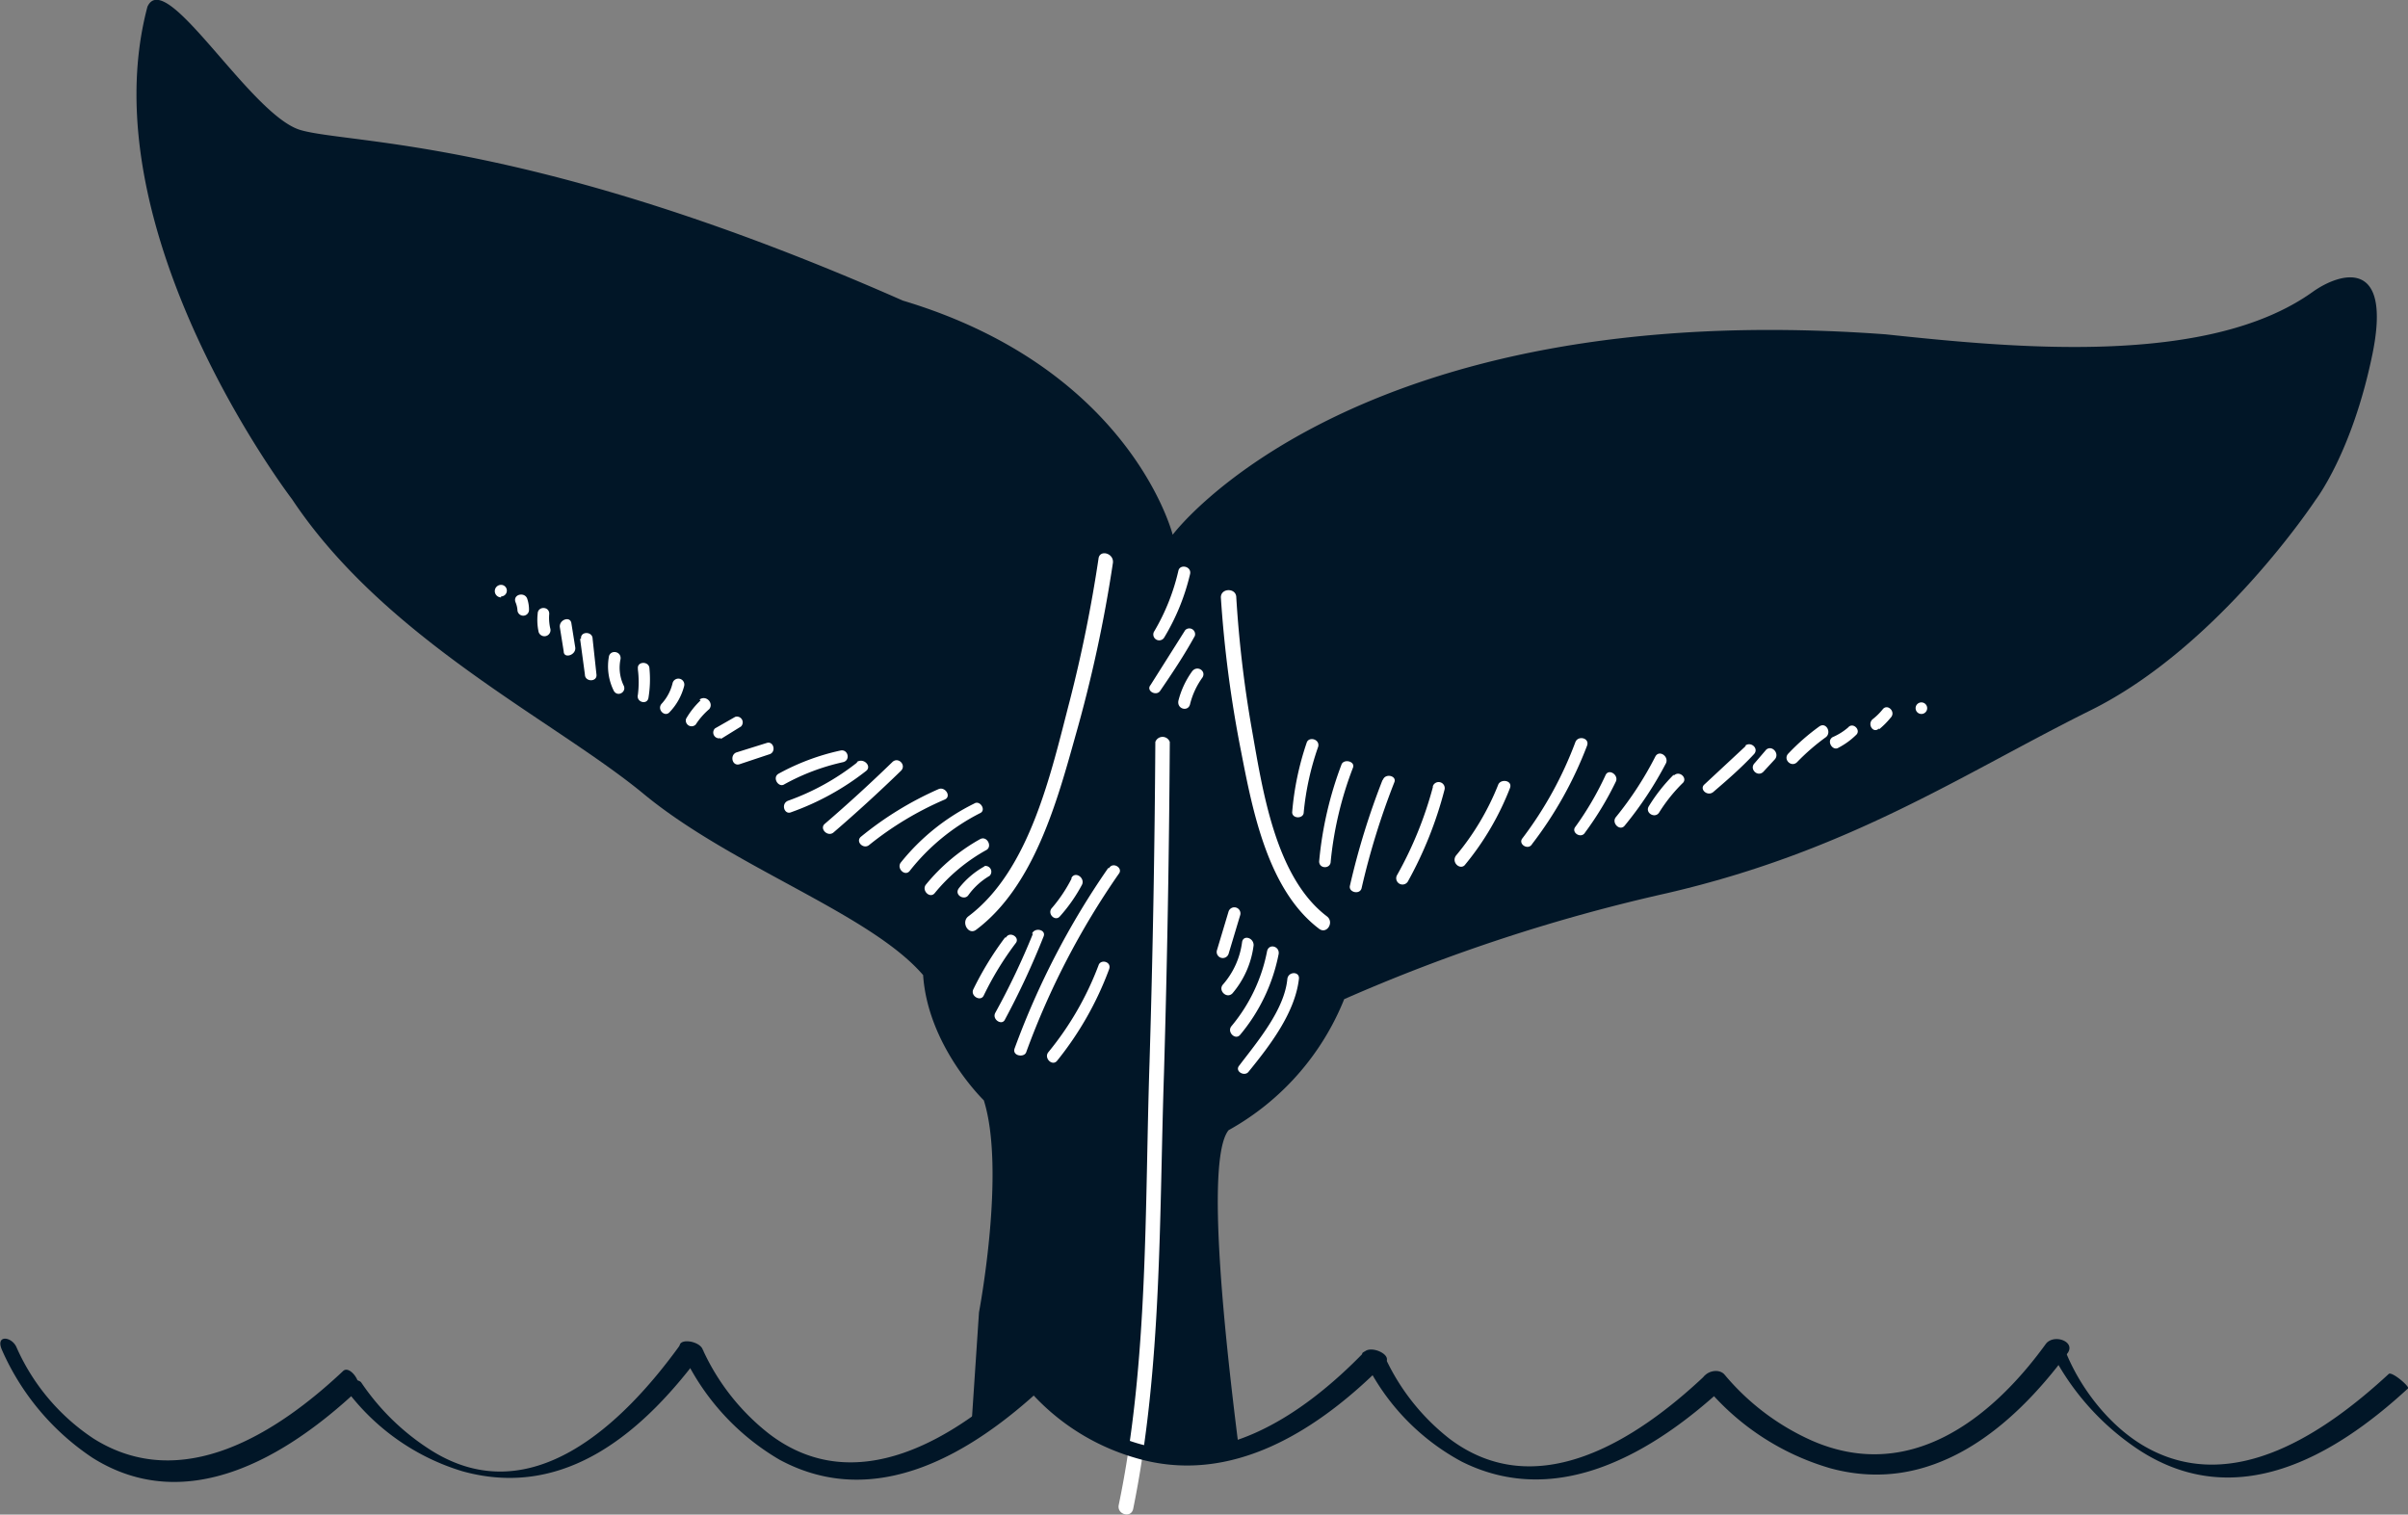 <svg id="Layer_1" data-name="Layer 1" xmlns="http://www.w3.org/2000/svg" viewBox="0 0 249.9 157.2">
  <rect x="0" y="0" width="249.9" height="157.2" fill="#808080" stroke="none"/>
  <defs>
    <style>
      .cls-1{fill:#011627}.cls-2{fill:#fff}
    </style>
  </defs>
  <path class="cls-1" d="M723.8 311.4c-10.9 7.8-31.1 5.8-44.3 4.4-55.5-4.1-74 20.8-74 20.8s-4.3-17.2-28-24.3c-38.3-16.9-57.3-16.2-62.5-17.7s-14-17-15.9-12.8c-6.2 23.4 15 51.1 15 51.1 9.7 14.6 27.3 23 36.5 30.6s23.5 12.4 29 18.8c.5 7.4 6.3 13 6.3 13 2.3 7.3-.5 22-.5 22l-.8 12a49.8 49.8 0 006.3-5s8.1 10.7 21.4 6.6c-1.2-9.6-3.5-29.4-1-32.5a27.1 27.1 0 0012-13.6 182.5 182.5 0 0133.5-11c19-4.4 30.7-12.4 44-19s23.3-21.8 23.3-21.8 3.8-4.9 5.9-15.1-3.4-8.5-6.2-6.5z" transform="translate(-483.8 -281.1)"/>
  <path class="cls-2" d="M610.5 343.1a123.7 123.7 0 002.1 16c1.2 6.2 2.8 14.4 8.1 18.4.8.6 1.6-.7.8-1.3-5.4-4.1-6.7-13.3-7.8-19.5a121.4 121.4 0 01-1.6-13.6c0-1-1.6-1-1.6 0zM597.8 339.1a146.2 146.2 0 01-3 14.8c-1.9 7.3-4.1 17.5-10.5 22.3-.8.6 0 2 .8 1.4 6-4.5 8.4-13.3 10.3-20.1a142.7 142.7 0 003.9-18c.1-1-1.4-1.4-1.5-.4zM603.7 358.1q-.1 16.6-.6 33.2c-.5 15-.1 31.1-3.2 46-.2 1 1.3 1.4 1.5.4 3-14.7 2.7-30.4 3.2-45.3q.5-17.2.6-34.3a.8.8 0 00-1.5 0z" transform="translate(-483.8 -281.1)"/>
  <path class="cls-2" d="M619.4 358.2a30 30 0 00-1.5 7.2c0 .7 1.2.7 1.2 0a28.7 28.7 0 011.5-6.8c.2-.8-1-1.1-1.2-.4zM623 360.5a38.1 38.1 0 00-2.3 10c0 .8 1.2.8 1.2 0a37.2 37.2 0 012.3-9.7c.3-.7-1-1-1.2-.3zM627.3 362a76.8 76.8 0 00-3.4 11c-.2.7 1 1 1.2.3a76.8 76.8 0 013.4-11c.3-.7-1-1-1.2-.2zM632.5 362.8a39.4 39.4 0 01-3.7 9.1.6.6 0 001.1.7 40.4 40.4 0 003.8-9.5.6.6 0 00-1.2-.4zM639.3 362.5a27 27 0 01-4.4 7.4c-.5.7.4 1.5.9 1a29 29 0 004.7-8c.3-.8-.9-1-1.2-.4zM647.3 358.1a39.2 39.2 0 01-5.5 10c-.5.6.6 1.3 1 .6a40.3 40.3 0 005.7-10.2c.3-.8-.9-1.1-1.2-.4zM655.6 359.6a35.5 35.5 0 01-4.1 6.3c-.5.6.4 1.5.9.9a37.6 37.6 0 004.3-6.5c.3-.7-.7-1.4-1.1-.7zM665 358.5l-4.3 4c-.6.5.3 1.3.9.8 1.4-1.2 2.9-2.5 4.2-3.9.6-.6-.3-1.4-.9-.9zM672.6 356.5a22.8 22.8 0 00-3.2 2.8c-.6.6.3 1.5.9.9a22.4 22.4 0 013-2.6c.6-.5 0-1.6-.7-1.1zM683.2 355.2a.6.6 0 000-1.2.6.6 0 000 1.2zM617.4 382.7c-.3 3.2-3.1 6.5-5 9-.5.6.6 1.2 1 .6 2.2-2.7 4.8-6.1 5.2-9.6.1-.8-1.1-.8-1.2 0zM615.3 379.8a17.2 17.2 0 01-3.7 7.8c-.5.6.4 1.5.9.9a18.6 18.6 0 004-8.4c.1-.8-1-1.1-1.2-.3zM612.7 378.9a8.3 8.3 0 01-2 4.4c-.5.6.4 1.5 1 .9a9.5 9.5 0 002.2-5c0-.8-1.1-1.1-1.2-.3zM611.3 375.7l-1.2 4a.6.6 0 001.2.4l1.2-4a.6.6 0 00-1.2-.4zM597.8 381.3a32 32 0 01-5.2 9c-.5.6.4 1.5.9.9a33.8 33.8 0 005.4-9.5c.3-.8-.9-1.1-1.1-.4zM598.8 371.2a82.5 82.5 0 00-9.7 18.7c-.3.8 1 1 1.2.4a81 81 0 019.6-18.5c.5-.6-.6-1.3-1-.6zM591 378a76.5 76.5 0 01-3.9 8.2c-.4.7.7 1.4 1 .7a82 82 0 004-8.6c.3-.7-.9-1-1.2-.3zM595 372.3a15.3 15.3 0 01-2 3c-.6.6.3 1.5.8.9a16.5 16.5 0 002.3-3.3c.3-.7-.7-1.4-1.1-.7zM588.1 378.4a33.3 33.3 0 00-3.3 5.4c-.3.7.8 1.3 1.1.6a32.2 32.2 0 013.3-5.4c.5-.6-.6-1.3-1-.6zM586 371a8.8 8.8 0 00-2.7 2.3c-.5.7.6 1.3 1 .7a7.2 7.2 0 012.2-2 .6.6 0 00-.6-1zM585.5 368.2a19.5 19.5 0 00-5.6 4.7c-.5.6.4 1.5.9.9a18.5 18.5 0 015.4-4.5c.6-.4 0-1.5-.7-1.1zM584.9 364.5a22.5 22.5 0 00-7.6 6.1c-.5.6.4 1.5.9.9a21.9 21.9 0 017.3-6c.7-.3 0-1.4-.6-1zM581.2 363a34.9 34.9 0 00-8 4.9c-.7.5.2 1.4.8.9a33.6 33.6 0 017.8-4.7c.8-.3.1-1.4-.6-1.1zM576.4 360.2q-3.4 3.3-7 6.4c-.6.5.3 1.4.9.9q3.6-3.1 7-6.4c.6-.6-.3-1.5-.9-.9zM572.8 360.2a25.2 25.2 0 01-7.2 4c-.8.3-.4 1.5.3 1.2a27.5 27.5 0 007.8-4.3c.6-.5-.3-1.4-1-.9zM571 359a23.8 23.8 0 00-6.4 2.4c-.7.4 0 1.5.6 1.1a22.7 22.7 0 016.1-2.3c.8-.2.5-1.4-.3-1.2zM563.4 358.2l-3.2 1c-.7.3-.4 1.5.4 1.2l3-1c.8-.2.5-1.4-.2-1.2zM547 349.2a5.7 5.7 0 00.5 3.6c.4.7 1.4.1 1-.6a4.3 4.3 0 01-.3-2.7c.1-.8-1-1-1.2-.3zM550 350.6a10.4 10.4 0 010 2.6c-.2.8 1 1.1 1.1.3a11.7 11.7 0 00.1-3c0-.8-1.3-.8-1.2 0zM553.6 352a4.8 4.8 0 01-1.1 2.1c-.6.6.3 1.5.8.9a6.1 6.1 0 001.5-2.7.6.6 0 00-1.2-.3zM556.5 353.8a8.3 8.3 0 00-1.5 1.9.6.6 0 001 .6 7.4 7.4 0 011.4-1.6c.5-.6-.3-1.5-1-1zM558.6 357.8l2.1-1.3a.6.6 0 00-.6-1l-2.1 1.2a.6.6 0 00.6 1zM606.1 340.3a22 22 0 01-2.5 6.3.6.6 0 001 .7 22.8 22.8 0 002.7-6.6c.2-.8-1-1.1-1.2-.4zM606.8 346.5l-3.6 5.7c-.5.6.6 1.2 1 .6 1.3-1.9 2.5-3.7 3.6-5.7a.6.6 0 00-1-.6zM607.5 350.8a9 9 0 00-1.4 3c-.2.9 1 1.2 1.2.4a8 8 0 011.3-2.8c.4-.7-.6-1.3-1.1-.6zM535.8 343a.6.6 0 000-1.2.6.6 0 000 1.3zM537.3 343.6a2.6 2.6 0 01.2.8.6.6 0 001.2 0 3.5 3.5 0 00-.2-1.2c-.3-.7-1.5-.4-1.2.4zM539.6 344.8a5.8 5.8 0 00.1 1.9.6.6 0 001.2-.4 4.9 4.9 0 01-.1-1.5c0-.8-1.2-.8-1.2 0zM541.9 346.2l.4 2.5c0 .8 1.3.4 1.2-.4l-.4-2.5c-.1-.8-1.3-.4-1.2.4zM544 347.4l.5 3.7c0 .8 1.3.8 1.2 0l-.4-3.7c0-.8-1.3-.8-1.2 0zM650.4 361.6a32.3 32.3 0 01-3.1 5.3c-.5.6.6 1.3 1 .6a33 33 0 003.2-5.3c.3-.7-.8-1.4-1.1-.6zM657.5 361.5a17.6 17.6 0 00-2.6 3.3c-.4.7.7 1.3 1.1.6a16.7 16.7 0 012.4-3c.6-.5-.3-1.4-.9-.8zM674.6 358.7a7.6 7.6 0 001.8-1.3c.6-.5-.3-1.4-.8-.8a6.2 6.2 0 01-1.6 1c-.7.4 0 1.5.6 1.1zM678.8 356.8a8.2 8.2 0 001.2-1.2c.6-.6-.3-1.5-.8-.9a6.2 6.2 0 01-1 1c-.7.5 0 1.6.6 1zM666.8 361.2l1.2-1.3c.5-.6-.3-1.5-.9-1l-1.2 1.4c-.6.6.3 1.5.9.9z" transform="translate(-483.8 -281.1)"/>
  <path class="cls-1" d="M484 421.2a26 26 0 009.4 11.2c9.7 6.1 20 0 27.4-6.9.8-.7-.7-2.8-1.4-2.1-6.8 6.4-16.7 12.8-25.9 7a22 22 0 01-8-9.5c-.5-1.1-2.2-1.3-1.5.3z" transform="translate(-483.8 -281.1)"/>
  <path class="cls-1" d="M519 424.3a23.5 23.5 0 0012.8 9.5c10.8 3 19-4.3 25-12.5 0 0-2.1-1-2.5-.5-5.8 8-15.4 17.4-25.8 10.8a24.6 24.6 0 01-7.2-7c-.3-.5-2.4-.3-2.4-.3z" transform="translate(-483.8 -281.1)"/>
  <path class="cls-1" d="M554.4 421a25 25 0 0010.3 11.6c10 5.4 20-.7 27.3-7.5.9-.8-1.4-2-2.1-1.3-7 6.6-17.3 13-26.3 6.1a23.4 23.4 0 01-6.9-8.8c-.4-.9-2.8-1.2-2.3 0z" transform="translate(-483.8 -281.1)"/>
  <path class="cls-1" d="M590 424.7a23.3 23.3 0 0011.6 7.7c10 3 19.1-2.9 26-9.9.7-.8-1.5-1.8-2.2-1.1-6.4 6.6-15.4 12.8-25 9a20 20 0 01-8.3-6.1c-.6-.8-3-.8-2 .4z" transform="translate(-483.8 -281.1)"/>
  <path class="cls-1" d="M625.2 421.8a23.6 23.6 0 0010.3 11c10 5 20-1 27.4-7.9.6-.6-1.6-1.5-2.2-1-7 6.6-17.4 13.4-26.5 6.5a22.9 22.9 0 01-6.6-8.3c-.3-.8-2.7-1-2.4-.4z" transform="translate(-483.8 -281.1)"/>
  <path class="cls-1" d="M660.8 425a26.4 26.4 0 0013 8.5c10.4 2.8 18.7-4 24.6-12 .8-1.2-1.5-2-2.3-.9-5.8 8-14.3 14.4-24.3 10a25.1 25.1 0 01-9-6.8c-.8-1-3 0-2.1 1.2z" transform="translate(-483.8 -281.1)"/>
  <path class="cls-1" d="M696.2 420.4a26.7 26.7 0 009.6 11.2c10 6.5 20.1.8 27.9-6.4.2-.2-1.7-1.8-2-1.5-6.5 6-16 12.6-25 7.7-3.7-2-6.8-5.9-8.4-9.7-.3-.6-2.1-1.2-2.1-1.3z" transform="translate(-483.8 -281.1)"/>
</svg>

